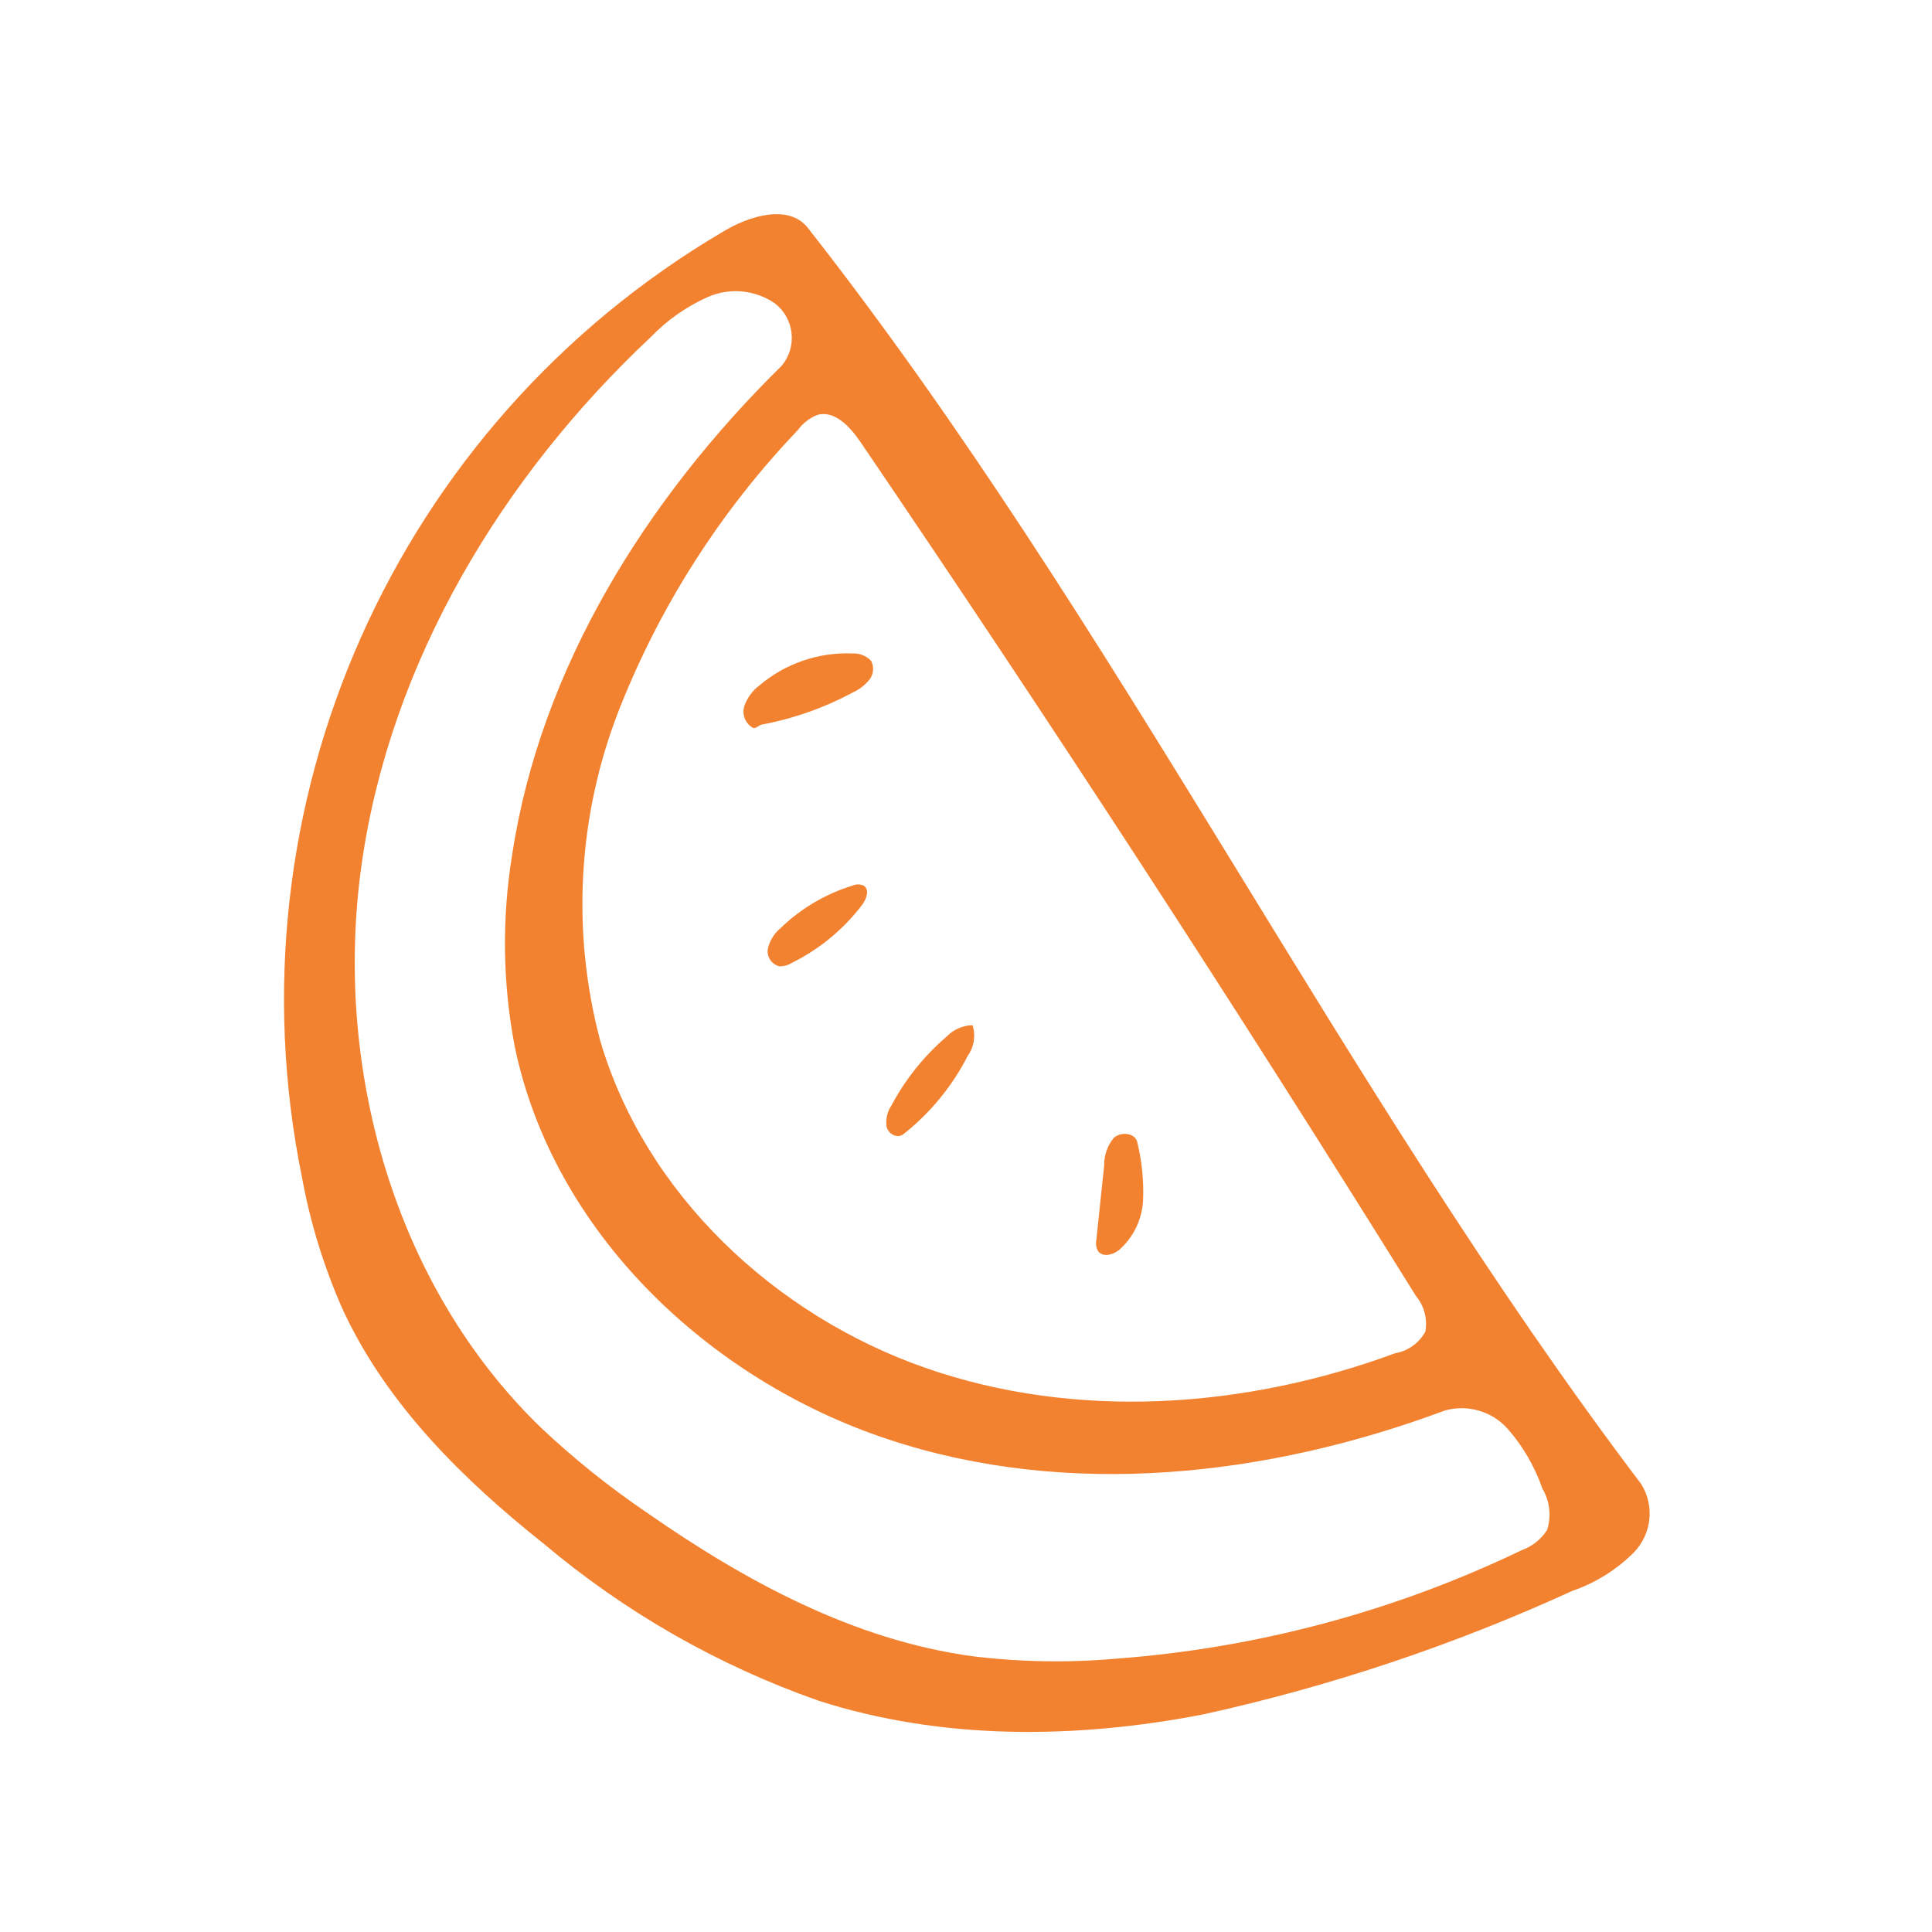 <?xml version="1.0" encoding="utf-8"?>
<!-- Generator: Adobe Illustrator 16.0.0, SVG Export Plug-In . SVG Version: 6.00 Build 0)  -->
<!DOCTYPE svg PUBLIC "-//W3C//DTD SVG 1.1//EN" "http://www.w3.org/Graphics/SVG/1.1/DTD/svg11.dtd">
<svg version="1.1" id="Layer_1" xmlns="http://www.w3.org/2000/svg" xmlns:xlink="http://www.w3.org/1999/xlink" x="0px" y="0px"
	 width="250px" height="250px" viewBox="0 0 250 250" enable-background="new 0 0 250 250" xml:space="preserve">
<title>Watermelon</title>
<desc>Created with Sketch.</desc>
<g>
	<g transform="translate(-51, -602)">
		<g transform="translate(51.851, 601.712)">
			<path fill="#F38230" d="M97.862,94.028c-0.458,0-0.892,0.627-1.301,0.434c-0.99-0.571-1.443-1.758-1.084-2.843
				c0.369-1.047,1.04-1.961,1.928-2.627c3.352-2.847,7.654-4.327,12.048-4.145c0.902-0.052,1.781,0.291,2.41,0.94
				c0.419,0.79,0.334,1.753-0.217,2.458c-0.585,0.714-1.327,1.283-2.169,1.663C105.837,91.863,101.92,93.252,97.862,94.028
				L97.862,94.028z"/>
			<path fill="#F38230" d="M143.934,162.052c-0.819,0.651-2.241,0.988-2.771,0c-0.191-0.422-0.242-0.896-0.145-1.349l1.012-9.639
				c-0.02-1.281,0.416-2.527,1.229-3.519c0.916-0.867,2.819-0.675,3.061,0.578c0.584,2.404,0.835,4.877,0.747,7.35
				C146.98,158.007,145.846,160.389,143.934,162.052L143.934,162.052z"/>
			<path fill="#F38230" d="M124.368,136.921c-2.014,3.943-4.858,7.404-8.337,10.145c-0.747,0.578-1.952,0-2.169-1.036
				c-0.12-0.956,0.111-1.924,0.651-2.724c1.794-3.36,4.196-6.359,7.084-8.842c0.884-0.941,2.107-1.488,3.398-1.519
				C125.426,134.294,125.194,135.768,124.368,136.921L124.368,136.921z"/>
			<path fill="#F38230" d="M110.657,117.45c-2.423,3.155-5.54,5.711-9.108,7.47c-0.464,0.282-0.999,0.424-1.542,0.41
				c-1.07-0.261-1.727-1.339-1.47-2.41c0.271-1.012,0.853-1.914,1.663-2.578c2.608-2.512,5.769-4.377,9.229-5.446
				c0.474-0.219,1.02-0.219,1.494,0C111.717,115.426,111.26,116.679,110.657,117.45L110.657,117.45z"/>
			<path fill="#F38230" d="M69.573,200.1c-10.361-8.241-20.217-17.881-25.952-30.096c-2.476-5.516-4.28-11.309-5.373-17.254
				c-9.881-48.269,12-97.484,54.458-122.482c3.373-2.048,8.506-3.639,10.988-0.482c40.169,51.229,68.602,110.699,107.855,162.578
				c1.713,2.798,1.328,6.399-0.94,8.771c-2.249,2.261-4.985,3.975-8,5.013c-15.3,7.003-31.302,12.358-47.735,15.976
				c-16.506,3.205-33.855,3.374-49.855-1.783C92.078,215.791,80.068,208.932,69.573,200.1L69.573,200.1z M102.489,55.835
				C92.433,66.34,84.526,78.708,79.211,92.245c-5.297,13.603-6.141,28.537-2.41,42.651c5.807,19.854,22.554,35.565,42.072,42.386
				c19.519,6.82,41.398,5.277,60.796-1.88c1.672-0.289,3.118-1.328,3.928-2.819c0.283-1.64-0.166-3.322-1.229-4.602
				c-23.196-37.285-47.142-74.096-71.831-110.434c-1.349-1.976-3.349-4.217-5.639-3.566c-0.954,0.381-1.787,1.014-2.41,1.831v0.023
				H102.489z M83.356,43.907c-19.277,18.096-33.735,42.096-37.422,68.289c-3.687,26.193,4.217,54.482,23.253,72.867
				c4.249,4.002,8.81,7.66,13.639,10.939c12.723,8.867,26.771,16.506,42.169,18.603c6.174,0.756,12.408,0.86,18.602,0.313
				c18.219-1.365,36.02-6.13,52.482-14.049c1.354-0.486,2.508-1.41,3.277-2.626c0.555-1.792,0.326-3.733-0.627-5.349
				c-0.984-2.822-2.497-5.432-4.458-7.688c-2.025-2.287-5.177-3.223-8.12-2.41c-23.012,8.578-48.795,11.471-72.096,3.735
				c-23.301-7.735-43.373-26.867-48.313-50.892c-1.557-8.184-1.663-16.576-0.313-24.795C69.115,86.63,82.85,64.775,100.32,47.594
				c0.967-1.172,1.42-2.684,1.257-4.195c-0.163-1.511-0.929-2.891-2.124-3.829c-2.547-1.771-5.828-2.099-8.675-0.867
				C87.991,39.942,85.47,41.709,83.356,43.907L83.356,43.907z"/>
		</g>
	</g>
</g>
</svg>
